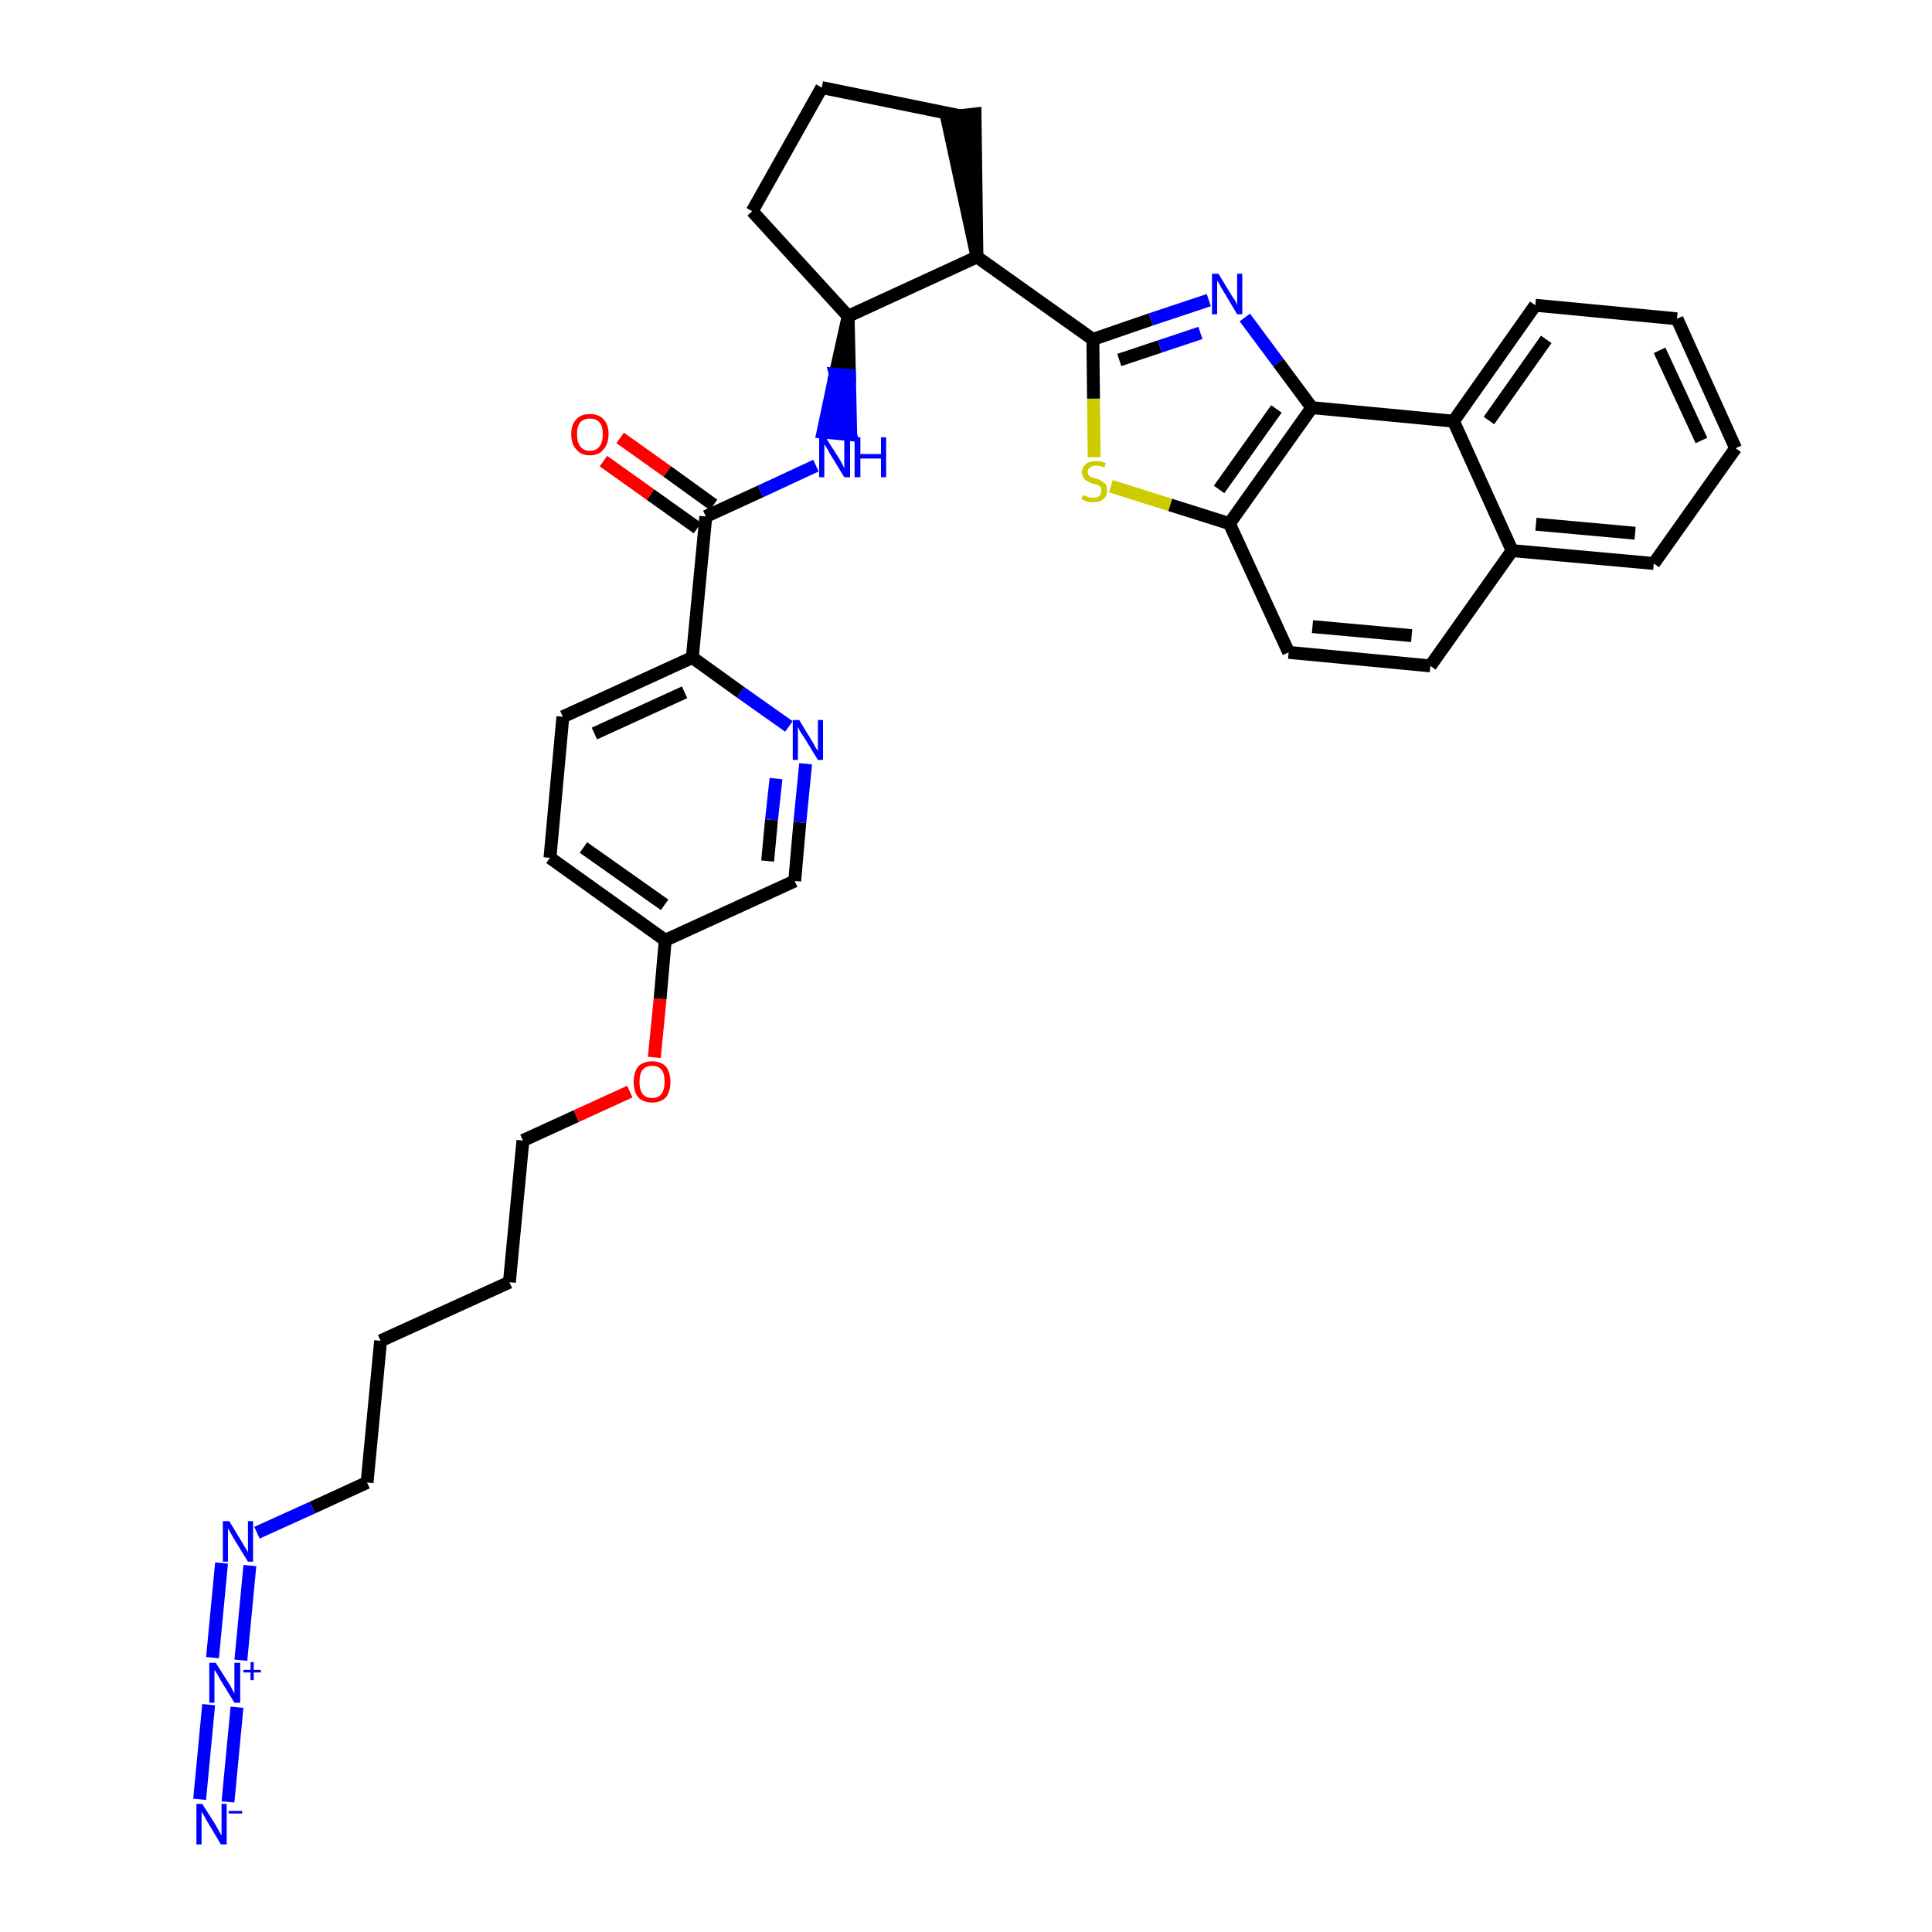 <?xml version='1.0' encoding='iso-8859-1'?>
<svg version='1.1' baseProfile='full'
              xmlns='http://www.w3.org/2000/svg'
                      xmlns:rdkit='http://www.rdkit.org/xml'
                      xmlns:xlink='http://www.w3.org/1999/xlink'
                  xml:space='preserve'
width='300px' height='300px' viewBox='0 0 300 300'>
<!-- END OF HEADER -->
<path class='bond-0 atom-0 atom-1' d='M 35.4,279.8 L 36.8,265.1' style='fill:none;fill-rule:evenodd;stroke:#0000FF;stroke-width:2.0px;stroke-linecap:butt;stroke-linejoin:miter;stroke-opacity:1' />
<path class='bond-0 atom-0 atom-1' d='M 31.0,279.4 L 32.4,264.7' style='fill:none;fill-rule:evenodd;stroke:#0000FF;stroke-width:2.0px;stroke-linecap:butt;stroke-linejoin:miter;stroke-opacity:1' />
<path class='bond-1 atom-1 atom-2' d='M 37.4,257.8 L 38.8,243.1' style='fill:none;fill-rule:evenodd;stroke:#0000FF;stroke-width:2.0px;stroke-linecap:butt;stroke-linejoin:miter;stroke-opacity:1' />
<path class='bond-1 atom-1 atom-2' d='M 33.0,257.4 L 34.4,242.7' style='fill:none;fill-rule:evenodd;stroke:#0000FF;stroke-width:2.0px;stroke-linecap:butt;stroke-linejoin:miter;stroke-opacity:1' />
<path class='bond-2 atom-2 atom-3' d='M 39.9,238.0 L 48.5,234.1' style='fill:none;fill-rule:evenodd;stroke:#0000FF;stroke-width:2.0px;stroke-linecap:butt;stroke-linejoin:miter;stroke-opacity:1' />
<path class='bond-2 atom-2 atom-3' d='M 48.5,234.1 L 57.0,230.2' style='fill:none;fill-rule:evenodd;stroke:#000000;stroke-width:2.0px;stroke-linecap:butt;stroke-linejoin:miter;stroke-opacity:1' />
<path class='bond-3 atom-3 atom-4' d='M 57.0,230.2 L 59.1,208.2' style='fill:none;fill-rule:evenodd;stroke:#000000;stroke-width:2.0px;stroke-linecap:butt;stroke-linejoin:miter;stroke-opacity:1' />
<path class='bond-4 atom-4 atom-5' d='M 59.1,208.2 L 79.1,199.1' style='fill:none;fill-rule:evenodd;stroke:#000000;stroke-width:2.0px;stroke-linecap:butt;stroke-linejoin:miter;stroke-opacity:1' />
<path class='bond-5 atom-5 atom-6' d='M 79.1,199.1 L 81.2,177.1' style='fill:none;fill-rule:evenodd;stroke:#000000;stroke-width:2.0px;stroke-linecap:butt;stroke-linejoin:miter;stroke-opacity:1' />
<path class='bond-6 atom-6 atom-7' d='M 81.2,177.1 L 89.5,173.3' style='fill:none;fill-rule:evenodd;stroke:#000000;stroke-width:2.0px;stroke-linecap:butt;stroke-linejoin:miter;stroke-opacity:1' />
<path class='bond-6 atom-6 atom-7' d='M 89.5,173.3 L 97.8,169.5' style='fill:none;fill-rule:evenodd;stroke:#FF0000;stroke-width:2.0px;stroke-linecap:butt;stroke-linejoin:miter;stroke-opacity:1' />
<path class='bond-7 atom-7 atom-8' d='M 101.6,164.2 L 102.5,155.1' style='fill:none;fill-rule:evenodd;stroke:#FF0000;stroke-width:2.0px;stroke-linecap:butt;stroke-linejoin:miter;stroke-opacity:1' />
<path class='bond-7 atom-7 atom-8' d='M 102.5,155.1 L 103.3,146.0' style='fill:none;fill-rule:evenodd;stroke:#000000;stroke-width:2.0px;stroke-linecap:butt;stroke-linejoin:miter;stroke-opacity:1' />
<path class='bond-8 atom-8 atom-9' d='M 103.3,146.0 L 85.4,133.2' style='fill:none;fill-rule:evenodd;stroke:#000000;stroke-width:2.0px;stroke-linecap:butt;stroke-linejoin:miter;stroke-opacity:1' />
<path class='bond-8 atom-8 atom-9' d='M 103.2,140.5 L 90.6,131.6' style='fill:none;fill-rule:evenodd;stroke:#000000;stroke-width:2.0px;stroke-linecap:butt;stroke-linejoin:miter;stroke-opacity:1' />
<path class='bond-34 atom-34 atom-8' d='M 123.4,136.8 L 103.3,146.0' style='fill:none;fill-rule:evenodd;stroke:#000000;stroke-width:2.0px;stroke-linecap:butt;stroke-linejoin:miter;stroke-opacity:1' />
<path class='bond-9 atom-9 atom-10' d='M 85.4,133.2 L 87.4,111.3' style='fill:none;fill-rule:evenodd;stroke:#000000;stroke-width:2.0px;stroke-linecap:butt;stroke-linejoin:miter;stroke-opacity:1' />
<path class='bond-10 atom-10 atom-11' d='M 87.4,111.3 L 107.5,102.1' style='fill:none;fill-rule:evenodd;stroke:#000000;stroke-width:2.0px;stroke-linecap:butt;stroke-linejoin:miter;stroke-opacity:1' />
<path class='bond-10 atom-10 atom-11' d='M 92.3,113.9 L 106.3,107.5' style='fill:none;fill-rule:evenodd;stroke:#000000;stroke-width:2.0px;stroke-linecap:butt;stroke-linejoin:miter;stroke-opacity:1' />
<path class='bond-11 atom-11 atom-12' d='M 107.5,102.1 L 109.6,80.2' style='fill:none;fill-rule:evenodd;stroke:#000000;stroke-width:2.0px;stroke-linecap:butt;stroke-linejoin:miter;stroke-opacity:1' />
<path class='bond-32 atom-11 atom-33' d='M 107.5,102.1 L 115.0,107.5' style='fill:none;fill-rule:evenodd;stroke:#000000;stroke-width:2.0px;stroke-linecap:butt;stroke-linejoin:miter;stroke-opacity:1' />
<path class='bond-32 atom-11 atom-33' d='M 115.0,107.5 L 122.5,112.8' style='fill:none;fill-rule:evenodd;stroke:#0000FF;stroke-width:2.0px;stroke-linecap:butt;stroke-linejoin:miter;stroke-opacity:1' />
<path class='bond-12 atom-12 atom-13' d='M 110.8,78.4 L 103.6,73.2' style='fill:none;fill-rule:evenodd;stroke:#000000;stroke-width:2.0px;stroke-linecap:butt;stroke-linejoin:miter;stroke-opacity:1' />
<path class='bond-12 atom-12 atom-13' d='M 103.6,73.2 L 96.3,68.0' style='fill:none;fill-rule:evenodd;stroke:#FF0000;stroke-width:2.0px;stroke-linecap:butt;stroke-linejoin:miter;stroke-opacity:1' />
<path class='bond-12 atom-12 atom-13' d='M 108.3,82.0 L 101.0,76.8' style='fill:none;fill-rule:evenodd;stroke:#000000;stroke-width:2.0px;stroke-linecap:butt;stroke-linejoin:miter;stroke-opacity:1' />
<path class='bond-12 atom-12 atom-13' d='M 101.0,76.8 L 93.7,71.6' style='fill:none;fill-rule:evenodd;stroke:#FF0000;stroke-width:2.0px;stroke-linecap:butt;stroke-linejoin:miter;stroke-opacity:1' />
<path class='bond-13 atom-12 atom-14' d='M 109.6,80.2 L 118.1,76.3' style='fill:none;fill-rule:evenodd;stroke:#000000;stroke-width:2.0px;stroke-linecap:butt;stroke-linejoin:miter;stroke-opacity:1' />
<path class='bond-13 atom-12 atom-14' d='M 118.1,76.3 L 126.7,72.3' style='fill:none;fill-rule:evenodd;stroke:#0000FF;stroke-width:2.0px;stroke-linecap:butt;stroke-linejoin:miter;stroke-opacity:1' />
<path class='bond-14 atom-15 atom-14' d='M 131.7,49.1 L 129.7,58.1 L 131.9,58.3 Z' style='fill:#000000;fill-rule:evenodd;fill-opacity:1;stroke:#000000;stroke-width:2.0px;stroke-linecap:butt;stroke-linejoin:miter;stroke-opacity:1;' />
<path class='bond-14 atom-15 atom-14' d='M 129.7,58.1 L 132.1,67.5 L 127.8,67.1 Z' style='fill:#0000FF;fill-rule:evenodd;fill-opacity:1;stroke:#0000FF;stroke-width:2.0px;stroke-linecap:butt;stroke-linejoin:miter;stroke-opacity:1;' />
<path class='bond-14 atom-15 atom-14' d='M 129.7,58.1 L 131.9,58.3 L 132.1,67.5 Z' style='fill:#0000FF;fill-rule:evenodd;fill-opacity:1;stroke:#0000FF;stroke-width:2.0px;stroke-linecap:butt;stroke-linejoin:miter;stroke-opacity:1;' />
<path class='bond-15 atom-15 atom-16' d='M 131.7,49.1 L 116.8,32.8' style='fill:none;fill-rule:evenodd;stroke:#000000;stroke-width:2.0px;stroke-linecap:butt;stroke-linejoin:miter;stroke-opacity:1' />
<path class='bond-35 atom-19 atom-15' d='M 151.7,39.9 L 131.7,49.1' style='fill:none;fill-rule:evenodd;stroke:#000000;stroke-width:2.0px;stroke-linecap:butt;stroke-linejoin:miter;stroke-opacity:1' />
<path class='bond-16 atom-16 atom-17' d='M 116.8,32.8 L 127.6,13.6' style='fill:none;fill-rule:evenodd;stroke:#000000;stroke-width:2.0px;stroke-linecap:butt;stroke-linejoin:miter;stroke-opacity:1' />
<path class='bond-17 atom-17 atom-18' d='M 127.6,13.6 L 149.2,18.0' style='fill:none;fill-rule:evenodd;stroke:#000000;stroke-width:2.0px;stroke-linecap:butt;stroke-linejoin:miter;stroke-opacity:1' />
<path class='bond-18 atom-19 atom-18' d='M 151.7,39.9 L 151.4,17.7 L 147.0,18.2 Z' style='fill:#000000;fill-rule:evenodd;fill-opacity:1;stroke:#000000;stroke-width:2.0px;stroke-linecap:butt;stroke-linejoin:miter;stroke-opacity:1;' />
<path class='bond-19 atom-19 atom-20' d='M 151.7,39.9 L 169.7,52.7' style='fill:none;fill-rule:evenodd;stroke:#000000;stroke-width:2.0px;stroke-linecap:butt;stroke-linejoin:miter;stroke-opacity:1' />
<path class='bond-20 atom-20 atom-21' d='M 169.7,52.7 L 178.7,49.6' style='fill:none;fill-rule:evenodd;stroke:#000000;stroke-width:2.0px;stroke-linecap:butt;stroke-linejoin:miter;stroke-opacity:1' />
<path class='bond-20 atom-20 atom-21' d='M 178.7,49.6 L 187.7,46.6' style='fill:none;fill-rule:evenodd;stroke:#0000FF;stroke-width:2.0px;stroke-linecap:butt;stroke-linejoin:miter;stroke-opacity:1' />
<path class='bond-20 atom-20 atom-21' d='M 173.8,55.9 L 180.1,53.8' style='fill:none;fill-rule:evenodd;stroke:#000000;stroke-width:2.0px;stroke-linecap:butt;stroke-linejoin:miter;stroke-opacity:1' />
<path class='bond-20 atom-20 atom-21' d='M 180.1,53.8 L 186.4,51.7' style='fill:none;fill-rule:evenodd;stroke:#0000FF;stroke-width:2.0px;stroke-linecap:butt;stroke-linejoin:miter;stroke-opacity:1' />
<path class='bond-36 atom-32 atom-20' d='M 169.9,71.0 L 169.8,61.9' style='fill:none;fill-rule:evenodd;stroke:#CCCC00;stroke-width:2.0px;stroke-linecap:butt;stroke-linejoin:miter;stroke-opacity:1' />
<path class='bond-36 atom-32 atom-20' d='M 169.8,61.9 L 169.7,52.7' style='fill:none;fill-rule:evenodd;stroke:#000000;stroke-width:2.0px;stroke-linecap:butt;stroke-linejoin:miter;stroke-opacity:1' />
<path class='bond-21 atom-21 atom-22' d='M 193.3,49.3 L 198.5,56.3' style='fill:none;fill-rule:evenodd;stroke:#0000FF;stroke-width:2.0px;stroke-linecap:butt;stroke-linejoin:miter;stroke-opacity:1' />
<path class='bond-21 atom-21 atom-22' d='M 198.5,56.3 L 203.7,63.3' style='fill:none;fill-rule:evenodd;stroke:#000000;stroke-width:2.0px;stroke-linecap:butt;stroke-linejoin:miter;stroke-opacity:1' />
<path class='bond-22 atom-22 atom-23' d='M 203.7,63.3 L 190.9,81.3' style='fill:none;fill-rule:evenodd;stroke:#000000;stroke-width:2.0px;stroke-linecap:butt;stroke-linejoin:miter;stroke-opacity:1' />
<path class='bond-22 atom-22 atom-23' d='M 198.2,63.5 L 189.3,76.0' style='fill:none;fill-rule:evenodd;stroke:#000000;stroke-width:2.0px;stroke-linecap:butt;stroke-linejoin:miter;stroke-opacity:1' />
<path class='bond-37 atom-31 atom-22' d='M 225.7,65.4 L 203.7,63.3' style='fill:none;fill-rule:evenodd;stroke:#000000;stroke-width:2.0px;stroke-linecap:butt;stroke-linejoin:miter;stroke-opacity:1' />
<path class='bond-23 atom-23 atom-24' d='M 190.9,81.3 L 200.1,101.3' style='fill:none;fill-rule:evenodd;stroke:#000000;stroke-width:2.0px;stroke-linecap:butt;stroke-linejoin:miter;stroke-opacity:1' />
<path class='bond-31 atom-23 atom-32' d='M 190.9,81.3 L 181.7,78.4' style='fill:none;fill-rule:evenodd;stroke:#000000;stroke-width:2.0px;stroke-linecap:butt;stroke-linejoin:miter;stroke-opacity:1' />
<path class='bond-31 atom-23 atom-32' d='M 181.7,78.4 L 172.5,75.5' style='fill:none;fill-rule:evenodd;stroke:#CCCC00;stroke-width:2.0px;stroke-linecap:butt;stroke-linejoin:miter;stroke-opacity:1' />
<path class='bond-24 atom-24 atom-25' d='M 200.1,101.3 L 222.1,103.4' style='fill:none;fill-rule:evenodd;stroke:#000000;stroke-width:2.0px;stroke-linecap:butt;stroke-linejoin:miter;stroke-opacity:1' />
<path class='bond-24 atom-24 atom-25' d='M 203.8,97.3 L 219.2,98.7' style='fill:none;fill-rule:evenodd;stroke:#000000;stroke-width:2.0px;stroke-linecap:butt;stroke-linejoin:miter;stroke-opacity:1' />
<path class='bond-25 atom-25 atom-26' d='M 222.1,103.4 L 234.8,85.5' style='fill:none;fill-rule:evenodd;stroke:#000000;stroke-width:2.0px;stroke-linecap:butt;stroke-linejoin:miter;stroke-opacity:1' />
<path class='bond-26 atom-26 atom-27' d='M 234.8,85.5 L 256.8,87.5' style='fill:none;fill-rule:evenodd;stroke:#000000;stroke-width:2.0px;stroke-linecap:butt;stroke-linejoin:miter;stroke-opacity:1' />
<path class='bond-26 atom-26 atom-27' d='M 238.5,81.4 L 253.9,82.8' style='fill:none;fill-rule:evenodd;stroke:#000000;stroke-width:2.0px;stroke-linecap:butt;stroke-linejoin:miter;stroke-opacity:1' />
<path class='bond-38 atom-31 atom-26' d='M 225.7,65.4 L 234.8,85.5' style='fill:none;fill-rule:evenodd;stroke:#000000;stroke-width:2.0px;stroke-linecap:butt;stroke-linejoin:miter;stroke-opacity:1' />
<path class='bond-27 atom-27 atom-28' d='M 256.8,87.5 L 269.5,69.6' style='fill:none;fill-rule:evenodd;stroke:#000000;stroke-width:2.0px;stroke-linecap:butt;stroke-linejoin:miter;stroke-opacity:1' />
<path class='bond-28 atom-28 atom-29' d='M 269.5,69.6 L 260.4,49.5' style='fill:none;fill-rule:evenodd;stroke:#000000;stroke-width:2.0px;stroke-linecap:butt;stroke-linejoin:miter;stroke-opacity:1' />
<path class='bond-28 atom-28 atom-29' d='M 264.2,68.4 L 257.7,54.4' style='fill:none;fill-rule:evenodd;stroke:#000000;stroke-width:2.0px;stroke-linecap:butt;stroke-linejoin:miter;stroke-opacity:1' />
<path class='bond-29 atom-29 atom-30' d='M 260.4,49.5 L 238.4,47.4' style='fill:none;fill-rule:evenodd;stroke:#000000;stroke-width:2.0px;stroke-linecap:butt;stroke-linejoin:miter;stroke-opacity:1' />
<path class='bond-30 atom-30 atom-31' d='M 238.4,47.4 L 225.7,65.4' style='fill:none;fill-rule:evenodd;stroke:#000000;stroke-width:2.0px;stroke-linecap:butt;stroke-linejoin:miter;stroke-opacity:1' />
<path class='bond-30 atom-30 atom-31' d='M 240.1,52.7 L 231.2,65.3' style='fill:none;fill-rule:evenodd;stroke:#000000;stroke-width:2.0px;stroke-linecap:butt;stroke-linejoin:miter;stroke-opacity:1' />
<path class='bond-33 atom-33 atom-34' d='M 125.1,118.6 L 124.2,127.7' style='fill:none;fill-rule:evenodd;stroke:#0000FF;stroke-width:2.0px;stroke-linecap:butt;stroke-linejoin:miter;stroke-opacity:1' />
<path class='bond-33 atom-33 atom-34' d='M 124.2,127.7 L 123.4,136.8' style='fill:none;fill-rule:evenodd;stroke:#000000;stroke-width:2.0px;stroke-linecap:butt;stroke-linejoin:miter;stroke-opacity:1' />
<path class='bond-33 atom-33 atom-34' d='M 120.5,120.9 L 119.8,127.3' style='fill:none;fill-rule:evenodd;stroke:#0000FF;stroke-width:2.0px;stroke-linecap:butt;stroke-linejoin:miter;stroke-opacity:1' />
<path class='bond-33 atom-33 atom-34' d='M 119.8,127.3 L 119.2,133.7' style='fill:none;fill-rule:evenodd;stroke:#000000;stroke-width:2.0px;stroke-linecap:butt;stroke-linejoin:miter;stroke-opacity:1' />
<path  class='atom-0' d='M 31.4 280.1
L 33.5 283.4
Q 33.7 283.8, 34.0 284.3
Q 34.3 284.9, 34.4 285.0
L 34.4 280.1
L 35.2 280.1
L 35.2 286.4
L 34.3 286.4
L 32.1 282.7
Q 31.9 282.3, 31.6 281.8
Q 31.3 281.4, 31.3 281.2
L 31.3 286.4
L 30.5 286.4
L 30.5 280.1
L 31.4 280.1
' fill='#0000FF'/>
<path  class='atom-0' d='M 35.5 281.2
L 37.6 281.2
L 37.6 281.6
L 35.5 281.6
L 35.5 281.2
' fill='#0000FF'/>
<path  class='atom-1' d='M 33.5 258.2
L 35.6 261.5
Q 35.8 261.8, 36.1 262.4
Q 36.4 263.0, 36.4 263.0
L 36.4 258.2
L 37.3 258.2
L 37.3 264.4
L 36.4 264.4
L 34.2 260.8
Q 34.0 260.4, 33.7 259.9
Q 33.4 259.4, 33.3 259.3
L 33.3 264.4
L 32.5 264.4
L 32.5 258.2
L 33.5 258.2
' fill='#0000FF'/>
<path  class='atom-1' d='M 37.8 259.3
L 38.9 259.3
L 38.9 258.1
L 39.4 258.1
L 39.4 259.3
L 40.5 259.3
L 40.5 259.7
L 39.4 259.7
L 39.4 260.9
L 38.9 260.9
L 38.9 259.7
L 37.8 259.7
L 37.8 259.3
' fill='#0000FF'/>
<path  class='atom-2' d='M 35.6 236.2
L 37.6 239.5
Q 37.8 239.9, 38.2 240.5
Q 38.5 241.0, 38.5 241.1
L 38.5 236.2
L 39.3 236.2
L 39.3 242.5
L 38.5 242.5
L 36.3 238.9
Q 36.0 238.4, 35.8 238.0
Q 35.5 237.5, 35.4 237.3
L 35.4 242.5
L 34.6 242.5
L 34.6 236.2
L 35.6 236.2
' fill='#0000FF'/>
<path  class='atom-7' d='M 98.4 168.0
Q 98.4 166.5, 99.1 165.6
Q 99.9 164.8, 101.3 164.8
Q 102.6 164.8, 103.4 165.6
Q 104.1 166.5, 104.1 168.0
Q 104.1 169.5, 103.4 170.4
Q 102.6 171.2, 101.3 171.2
Q 99.9 171.2, 99.1 170.4
Q 98.4 169.5, 98.4 168.0
M 101.3 170.5
Q 102.2 170.5, 102.7 169.9
Q 103.2 169.2, 103.2 168.0
Q 103.2 166.7, 102.7 166.1
Q 102.2 165.5, 101.3 165.5
Q 100.3 165.5, 99.8 166.1
Q 99.3 166.7, 99.3 168.0
Q 99.3 169.2, 99.8 169.9
Q 100.3 170.5, 101.3 170.5
' fill='#FF0000'/>
<path  class='atom-13' d='M 88.7 67.4
Q 88.7 65.9, 89.5 65.1
Q 90.2 64.3, 91.6 64.3
Q 93.0 64.3, 93.7 65.1
Q 94.5 65.9, 94.5 67.4
Q 94.5 68.9, 93.7 69.8
Q 93.0 70.7, 91.6 70.7
Q 90.2 70.7, 89.5 69.8
Q 88.7 69.0, 88.7 67.4
M 91.6 70.0
Q 92.6 70.0, 93.1 69.3
Q 93.6 68.7, 93.6 67.4
Q 93.6 66.2, 93.1 65.6
Q 92.6 65.0, 91.6 65.0
Q 90.6 65.0, 90.1 65.6
Q 89.6 66.2, 89.6 67.4
Q 89.6 68.7, 90.1 69.3
Q 90.6 70.0, 91.6 70.0
' fill='#FF0000'/>
<path  class='atom-14' d='M 128.2 67.9
L 130.3 71.2
Q 130.5 71.5, 130.8 72.1
Q 131.1 72.7, 131.1 72.7
L 131.1 67.9
L 132.0 67.9
L 132.0 74.1
L 131.1 74.1
L 128.9 70.5
Q 128.7 70.1, 128.4 69.6
Q 128.1 69.1, 128.0 69.0
L 128.0 74.1
L 127.2 74.1
L 127.2 67.9
L 128.2 67.9
' fill='#0000FF'/>
<path  class='atom-14' d='M 132.7 67.9
L 133.6 67.9
L 133.6 70.5
L 136.8 70.5
L 136.8 67.9
L 137.6 67.9
L 137.6 74.1
L 136.8 74.1
L 136.8 71.2
L 133.6 71.2
L 133.6 74.1
L 132.7 74.1
L 132.7 67.9
' fill='#0000FF'/>
<path  class='atom-21' d='M 189.2 42.5
L 191.2 45.8
Q 191.4 46.1, 191.8 46.7
Q 192.1 47.3, 192.1 47.4
L 192.1 42.5
L 192.9 42.5
L 192.9 48.8
L 192.1 48.8
L 189.9 45.1
Q 189.6 44.7, 189.4 44.2
Q 189.1 43.7, 189.0 43.6
L 189.0 48.8
L 188.2 48.8
L 188.2 42.5
L 189.2 42.5
' fill='#0000FF'/>
<path  class='atom-32' d='M 168.2 76.8
Q 168.2 76.9, 168.5 77.0
Q 168.8 77.1, 169.1 77.2
Q 169.4 77.3, 169.8 77.3
Q 170.4 77.3, 170.7 77.0
Q 171.0 76.7, 171.0 76.2
Q 171.0 75.8, 170.9 75.6
Q 170.7 75.4, 170.4 75.3
Q 170.2 75.2, 169.7 75.1
Q 169.2 74.9, 168.8 74.7
Q 168.5 74.6, 168.3 74.2
Q 168.0 73.9, 168.0 73.3
Q 168.0 72.6, 168.6 72.1
Q 169.1 71.6, 170.2 71.6
Q 170.9 71.6, 171.7 71.9
L 171.5 72.6
Q 170.8 72.3, 170.2 72.3
Q 169.6 72.3, 169.3 72.6
Q 168.9 72.8, 168.9 73.2
Q 168.9 73.6, 169.1 73.8
Q 169.3 74.0, 169.5 74.1
Q 169.8 74.2, 170.2 74.3
Q 170.8 74.5, 171.1 74.7
Q 171.4 74.9, 171.7 75.2
Q 171.9 75.6, 171.9 76.2
Q 171.9 77.1, 171.3 77.5
Q 170.8 78.0, 169.8 78.0
Q 169.2 78.0, 168.8 77.9
Q 168.4 77.7, 167.9 77.5
L 168.2 76.8
' fill='#CCCC00'/>
<path  class='atom-33' d='M 124.1 111.8
L 126.1 115.1
Q 126.3 115.4, 126.6 116.0
Q 127.0 116.6, 127.0 116.6
L 127.0 111.8
L 127.8 111.8
L 127.8 118.0
L 127.0 118.0
L 124.8 114.4
Q 124.5 114.0, 124.2 113.5
Q 124.0 113.0, 123.9 112.9
L 123.9 118.0
L 123.1 118.0
L 123.1 111.8
L 124.1 111.8
' fill='#0000FF'/>
</svg>
